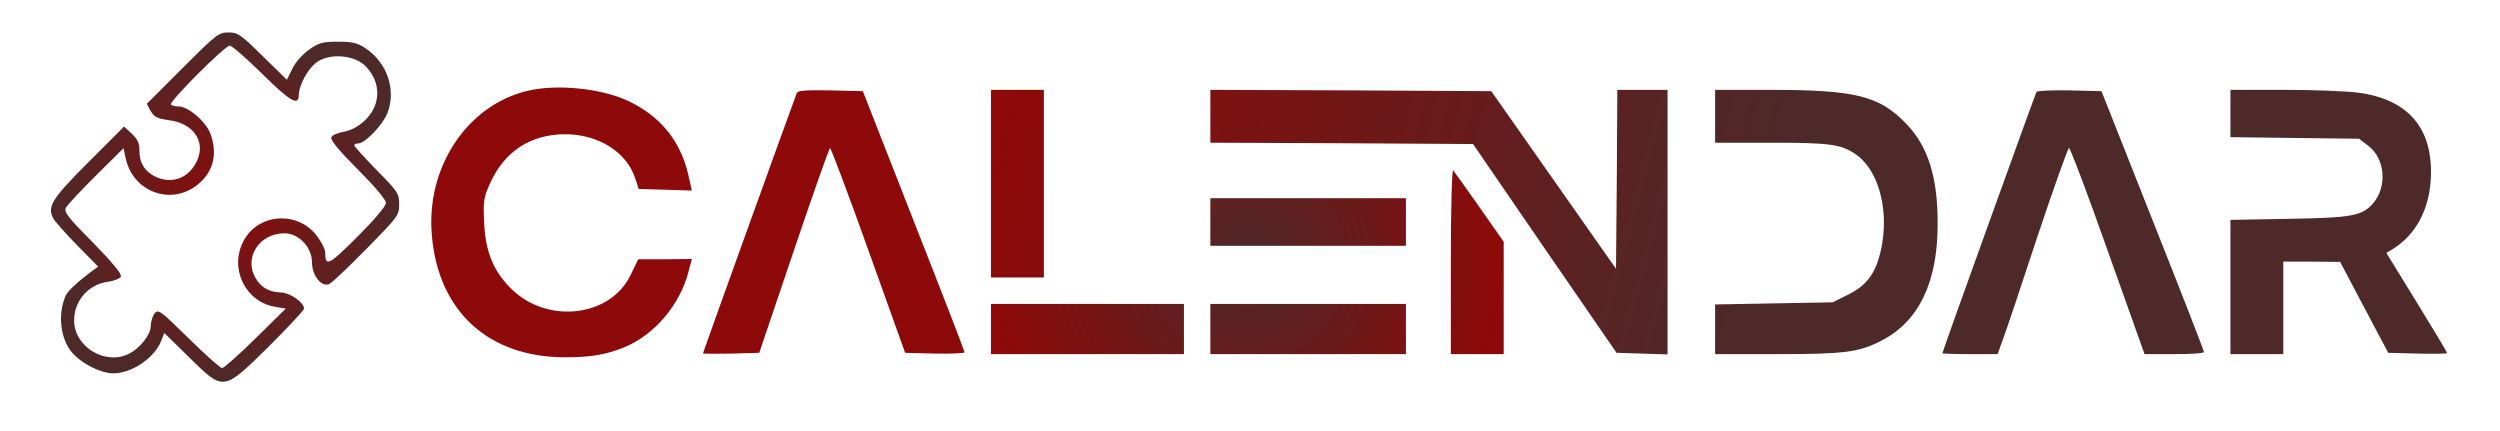 <svg version="1.0" viewBox="0 0 946 163" xmlns="http://www.w3.org/2000/svg">
  <defs>
    <radialGradient gradientUnits="userSpaceOnUse" cx="85.162" cy="78.367" r="65.887" id="gradient-1">
      <stop offset="0" style="stop-color: rgb(142, 9, 9);"></stop>
      <stop offset="1" style="stop-color: rgb(77, 41, 41);"></stop>
    </radialGradient>
    <linearGradient gradientUnits="userSpaceOnUse" x1="544.596" y1="33.117" x2="544.596" y2="135.2" id="gradient-0" gradientTransform="matrix(0.256, -0.967, 2.728, 0.723, 145.948, 559.745)">
      <stop offset="0" style="stop-color: rgb(142, 9, 9);"></stop>
      <stop offset="1" style="stop-color: rgb(77, 41, 41);"></stop>
    </linearGradient>
    <linearGradient gradientUnits="userSpaceOnUse" x1="472" y1="64.487" x2="472" y2="134" id="gradient-2">
      <stop offset="0" style="stop-color: rgb(100% 100% 100%)"></stop>
      <stop offset="1" style="stop-color: rgb(56.687% 56.687% 56.687%)"></stop>
    </linearGradient>
    <radialGradient gradientUnits="userSpaceOnUse" cx="472" cy="99.244" r="97" id="gradient-3">
      <stop offset="0" style="stop-color: rgb(77, 41, 41);"></stop>
      <stop offset="1" style="stop-color: rgb(142, 9, 9);"></stop>
    </radialGradient>
  </defs>
  <path d="M 199.5 34.4 C 176.7 39.9 161.2 63.3 163.4 88.9 C 165.8 117.8 184.8 135.2 213.9 135.2 C 223.7 135.2 229.4 134.2 236.5 131.3 C 247.7 126.6 257.3 115.3 260.5 102.9 L 261.8 98 L 251.7 98.1 L 241.5 98.1 L 238.7 103.9 C 231.2 119.8 207.6 122.8 193.8 109.6 C 186.9 103 183.7 95.5 183.2 84.3 C 182.8 75.7 183 74.7 185.7 68.8 C 191.2 57.1 200.9 50.9 213.6 50.8 C 226.2 50.7 237 57.4 240.3 67.3 L 241.7 71.5 L 251.8 71.8 L 261.8 72.1 L 260.4 65.9 C 257.4 53.2 249.8 43.9 237.7 38.2 C 227.5 33.4 210.6 31.7 199.5 34.4 Z M 301.5 35.2 C 298.4 43.5 266 133.4 266 133.7 C 266 133.9 270.8 133.9 276.7 133.8 L 287.3 133.5 L 300.4 94.8 C 307.6 73.5 313.8 56 314.1 56 C 314.4 56 321 73.4 328.6 94.7 L 342.5 133.5 L 353.8 133.8 C 359.9 133.9 365 133.7 365 133.3 C 365 132.9 356.3 110.4 345.7 83.5 L 326.5 34.5 L 314.2 34.2 C 305 34 301.8 34.3 301.5 35.2 Z M 375 69.5 L 375 105 L 395 105 L 395 34 L 375 34 L 375 69.5 Z M 458 44 L 458 54 L 507.7 54.2 L 557.4 54.5 L 584.5 94 L 611.7 133.5 L 621.3 133.8 L 631 134.1 L 631 34 L 612 34 L 611.8 67.8 L 611.5 101.7 L 587.9 68.1 L 564.3 34.5 L 511.2 34.2 L 458 34 L 458 44 Z M 649 44 L 649 54 L 670.3 54 C 692.5 54 696.6 54.6 702.1 58.3 C 710.4 63.9 714.6 78 712.2 92.3 C 710.4 102.5 707 107.7 699.5 111.4 L 693.5 114.4 L 671.3 114.8 L 649 115.2 L 649 134 L 672.5 134 C 698.3 134 703.6 133.3 712.3 128.7 C 726.1 121.5 733.2 106.7 733.2 85 C 733.3 67.1 729.6 55.3 721.2 46.7 C 711 36.2 702.1 34 669.4 34 L 649 34 L 649 44 Z M 770.6 34.8 C 770.1 35.7 735 133 735 133.7 C 735 133.8 739.7 134 745.4 134 L 755.9 134 L 757.8 128.7 C 758.9 125.9 764.8 108.3 770.9 89.7 C 777.1 71.2 782.5 56 782.9 56 C 783.4 56 790 73.5 797.6 95 L 811.5 134 L 822.8 134 C 828.9 134 834 133.7 834 133.2 C 834 132.8 825.3 110.4 814.6 83.5 L 795.2 34.5 L 783.2 34.2 C 776.6 34.1 770.9 34.3 770.6 34.8 Z M 844 43 L 844 51.9 L 868.3 52.2 L 892.7 52.5 L 896.2 55.2 C 902.5 60 903.4 70.4 898.1 76.8 C 893.9 81.7 890.1 82.4 866.3 82.8 L 844 83.2 L 844 134 L 864 134 L 864 99 L 874.8 99 L 885.5 99.1 L 894.6 116.3 L 903.7 133.5 L 914.9 133.8 C 921 133.9 926 133.9 926 133.6 C 926 133.3 920.8 124.7 914.5 114.4 L 903 95.7 L 905.8 94 C 914.1 88.7 919.1 79.5 919.8 67.9 C 920.9 48.9 911.6 37.7 892.6 35.1 C 888.3 34.5 875.7 34 864.4 34 L 844 34 L 844 43 Z" style="fill: url(#gradient-0);"></path>
  <path d="M549 98.8V134h20V91.5l-9.1-13c-5-7.2-9.5-13.4-10-14-.5-.5-.9 13.6-.9 34.3zM458 84v9h74V75h-74v9zm-83 40.5v9.5h73v-19h-73v9.5zm83 0v9.5h74v-19h-74v9.5z" style="fill: url(#gradient-3);"></path>
  <path d="M 69.049 25.78 L 55.549 39.28 L 57.049 42.08 C 58.349 44.28 59.549 44.88 63.949 45.48 C 72.949 46.58 77.749 53.28 74.749 60.38 C 71.849 67.28 65.349 69.88 58.849 66.88 C 54.749 64.88 52.649 61.48 52.749 56.78 C 52.849 54.38 52.049 52.68 49.949 50.68 L 46.949 47.88 L 33.549 61.28 C 19.749 75.08 17.849 78.08 20.049 82.48 C 20.749 83.78 24.849 88.38 29.249 92.88 L 37.149 100.88 C 37.149 100.88 26.449 108.38 24.849 111.88 C 22.049 118.28 22.649 126.58 26.249 132.08 C 29.349 136.78 37.649 141.28 42.949 141.28 C 50.049 141.18 58.549 135.38 61.049 128.88 L 62.149 125.98 L 71.449 135.08 C 84.749 148.18 84.349 148.18 101.749 131.08 C 109.049 123.78 115.049 117.38 115.049 116.78 C 115.049 114.48 109.949 110.88 106.449 110.68 C 101.949 110.58 98.749 108.78 96.749 105.28 C 92.149 97.58 98.049 88.28 107.649 88.28 C 113.049 88.28 118.049 93.58 118.049 99.18 C 118.049 104.38 121.849 108.98 124.749 107.38 C 125.749 106.88 132.049 100.88 138.849 93.98 C 150.649 81.98 151.049 81.48 151.049 77.28 C 151.049 73.28 150.549 72.48 142.549 64.38 C 137.849 59.58 134.049 55.38 134.049 54.98 C 134.049 54.58 134.749 54.28 135.549 54.28 C 138.149 54.28 144.849 47.28 146.649 42.68 C 149.949 33.98 146.549 23.78 138.349 18.28 C 135.349 16.28 133.449 15.78 127.949 15.78 C 122.049 15.78 120.649 16.18 116.949 18.78 C 114.449 20.58 111.749 23.58 110.649 25.98 L 108.549 30.18 L 99.449 21.28 C 91.149 13.08 89.949 12.28 86.449 12.28 C 82.749 12.28 81.749 13.08 69.049 25.78 Z M 99.049 27.78 C 109.749 38.38 113.049 40.28 113.049 35.98 C 113.149 31.98 116.849 25.38 120.249 23.28 C 125.249 20.08 133.949 20.88 138.049 24.78 C 142.149 28.78 143.749 34.08 142.149 39.18 C 140.649 44.28 135.149 49.08 129.949 49.88 C 127.749 50.28 125.649 51.18 125.349 51.98 C 124.949 52.98 128.549 57.28 135.449 64.18 C 141.849 70.58 146.049 75.58 146.049 76.78 C 146.049 77.98 141.749 83.08 135.149 89.68 C 124.249 100.58 123.049 101.08 123.049 95.38 C 123.049 94.38 121.749 91.78 120.149 89.58 C 112.949 79.58 97.549 80.58 92.049 91.38 C 86.749 101.68 92.849 114.18 104.049 116.08 L 108.149 116.78 L 96.749 127.98 C 90.449 134.18 84.749 139.28 84.049 139.28 C 83.349 139.28 77.649 134.18 71.349 127.98 C 60.549 117.38 59.849 116.88 58.449 118.68 C 57.649 119.78 57.049 121.88 57.049 123.38 C 57.049 126.58 53.049 131.68 48.949 133.78 C 40.049 138.48 28.049 131.28 28.049 121.28 C 28.049 113.78 33.449 107.58 40.949 106.58 C 43.349 106.28 45.449 105.38 45.749 104.58 C 46.149 103.68 42.149 98.88 35.149 91.78 C 25.649 82.18 24.049 80.18 24.949 78.58 C 25.449 77.58 30.649 72.08 36.349 66.38 L 46.749 56.08 L 47.449 59.38 C 49.949 72.68 64.949 78.18 75.149 69.58 C 80.949 64.68 82.449 57.78 79.449 50.18 C 77.549 45.68 71.149 40.28 67.549 40.28 C 66.349 40.28 65.049 39.98 64.649 39.58 C 63.749 38.68 85.049 17.28 86.949 17.28 C 87.749 17.28 93.149 21.98 99.049 27.78 Z" style="fill: url(#gradient-1);"></path>
</svg>